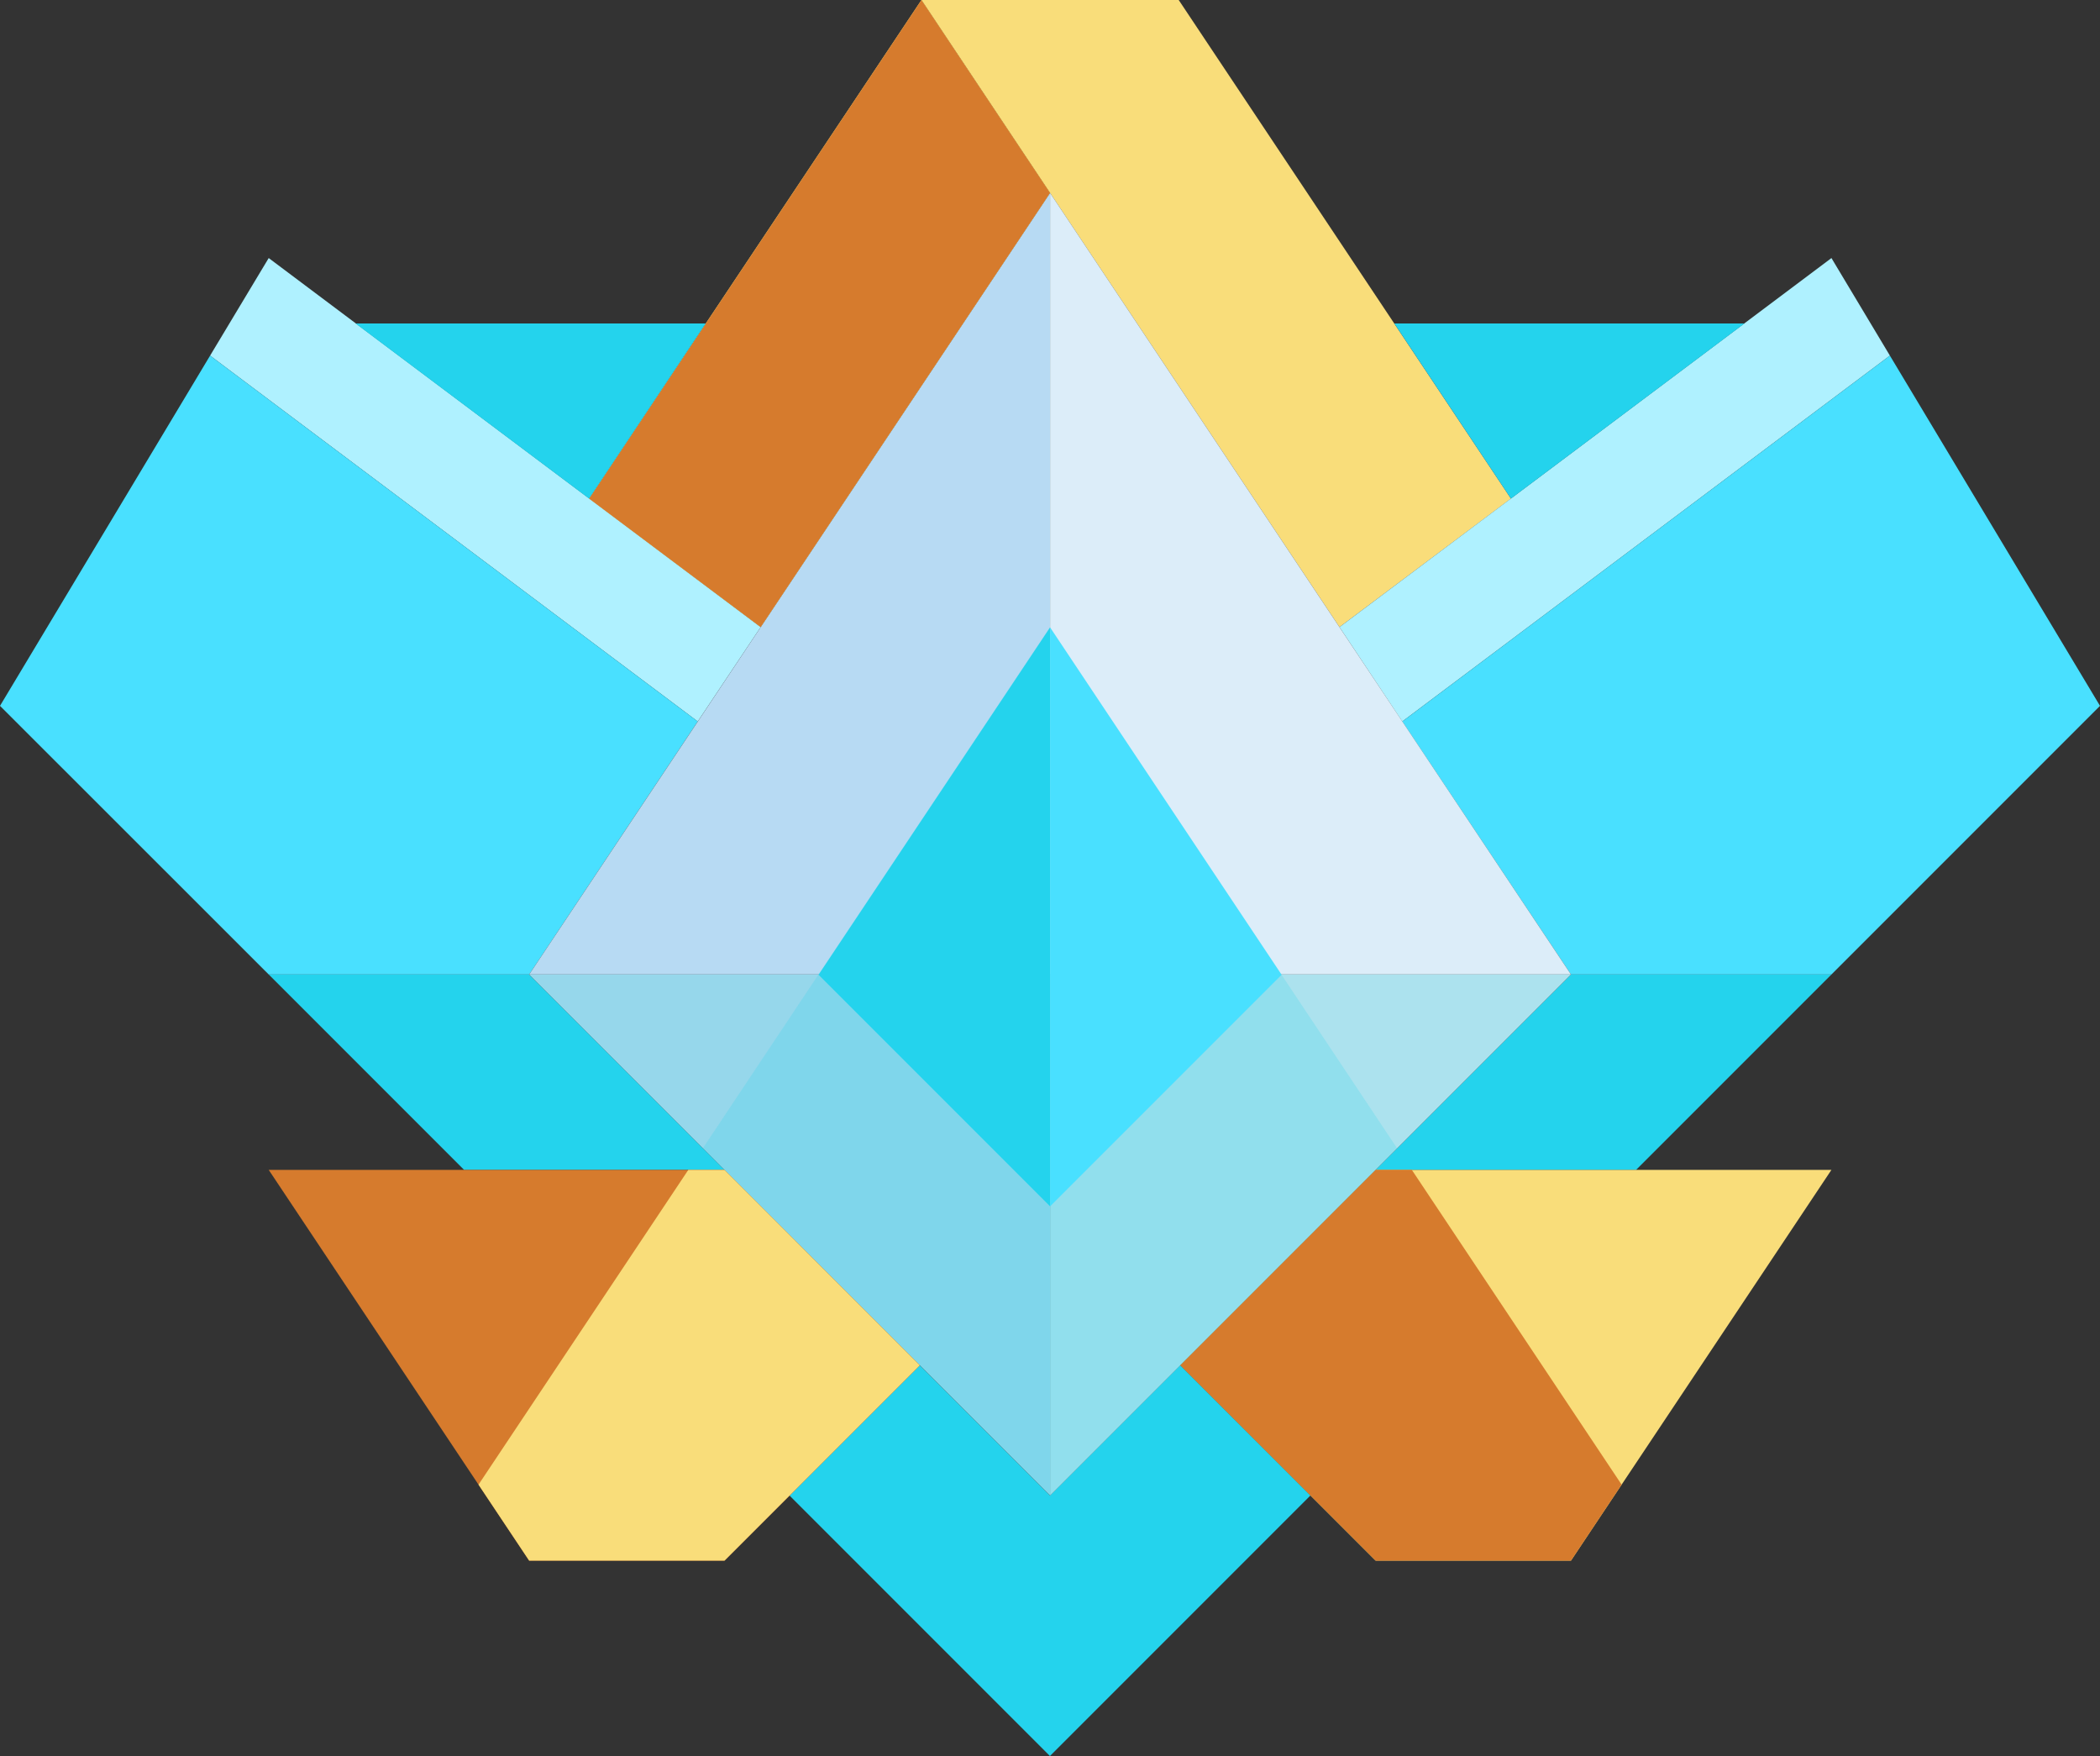 <svg xmlns="http://www.w3.org/2000/svg" viewBox="0 0 145.13 121.33"><rect x="0" y="0" width="145.13" height="121.33" fill="#333333" stroke="none"/><defs><style>.cls-1{fill:#f9dd7a;}.cls-2{fill:#faf079;}.cls-3{fill:#aff1ff;}.cls-11,.cls-4{fill:#24d3ed;}.cls-5{fill:#49e0ff;}.cls-6{fill:#b7daf3;}.cls-7{fill:#dcedf9;}.cls-8{fill:#ace2ee;}.cls-9{fill:#96d7eb;}.cls-10{fill:#d67b2d;}.cls-11{opacity:0.2;}</style></defs><g id="Layer_2" data-name="Layer 2"><g id="RankIcons"><path class="cls-1" d="M104.42,34.45,92.57,43.33,63.68,0H81.46Z"/><path class="cls-2" d="M72.57,13.33q-10,15-20,30L40.71,34.45,63.68,0Z"/><polygon class="cls-3" points="130.61 24.57 96.91 49.85 92.57 43.33 126.57 17.83 130.61 24.57"/><polygon class="cls-4" points="126.57 67.33 113.07 80.83 95.07 80.83 108.57 67.33 126.57 67.33"/><polygon class="cls-5" points="145.13 48.77 126.57 67.33 108.57 67.33 96.91 49.85 130.61 24.57 145.13 48.77"/><polygon class="cls-3" points="14.52 24.57 48.22 49.85 52.57 43.33 18.57 17.83 14.52 24.57"/><polygon class="cls-4" points="50.07 80.83 32.07 80.83 18.57 67.33 36.57 67.33 50.07 80.83"/><polygon class="cls-5" points="48.22 49.85 36.57 67.33 18.57 67.33 0 48.77 14.52 24.57 48.22 49.85"/><polygon class="cls-1" points="126.57 80.83 108.57 107.83 95.07 107.83 81.57 94.33 95.07 80.83 126.57 80.83"/><polygon class="cls-4" points="90.56 103.33 72.56 121.33 54.56 103.33 63.56 94.33 72.56 103.33 81.56 94.33 90.56 103.33"/><polygon class="cls-6" points="72.57 13.33 72.57 67.33 36.57 67.33 72.57 13.33"/><polygon class="cls-7" points="108.57 67.33 72.57 67.33 72.57 13.33 108.57 67.33"/><polygon class="cls-8" points="108.57 67.33 72.57 103.33 72.57 67.33 108.57 67.33"/><polygon class="cls-9" points="72.57 67.33 72.57 103.33 36.57 67.33 72.57 67.33"/><path class="cls-10" d="M72.57,13.33q-10,15-20,30L40.71,34.45,63.68,0Z"/><polygon class="cls-10" points="63.57 94.33 50.07 107.83 36.57 107.83 18.57 80.83 50.07 80.83 63.57 94.33"/><path class="cls-4" d="M120.56,22.35l-16.14,12.1-8.06-12.1Z"/><path class="cls-4" d="M24.57,22.35l16.14,12.1,8.06-12.1Z"/><polygon class="cls-10" points="112.07 102.58 108.57 107.83 95.07 107.83 81.57 94.33 95.07 80.83 97.57 80.83 112.07 102.58"/><polygon class="cls-1" points="33.07 102.58 36.57 107.83 50.07 107.83 63.57 94.33 50.07 80.83 47.57 80.83 33.07 102.58"/><polygon class="cls-11" points="96.56 79.35 81.57 94.34 72.56 103.33 50.07 80.84 48.57 79.35 48.57 79.34 56.56 67.34 72.56 43.34 88.56 67.34 96.56 79.35"/><path class="cls-4" d="M72.57,43.35v40l-16-16Q64.57,55.35,72.57,43.35Z"/><path class="cls-5" d="M72.57,43.35l8,12,8,12-16,16Z"/></g></g></svg>